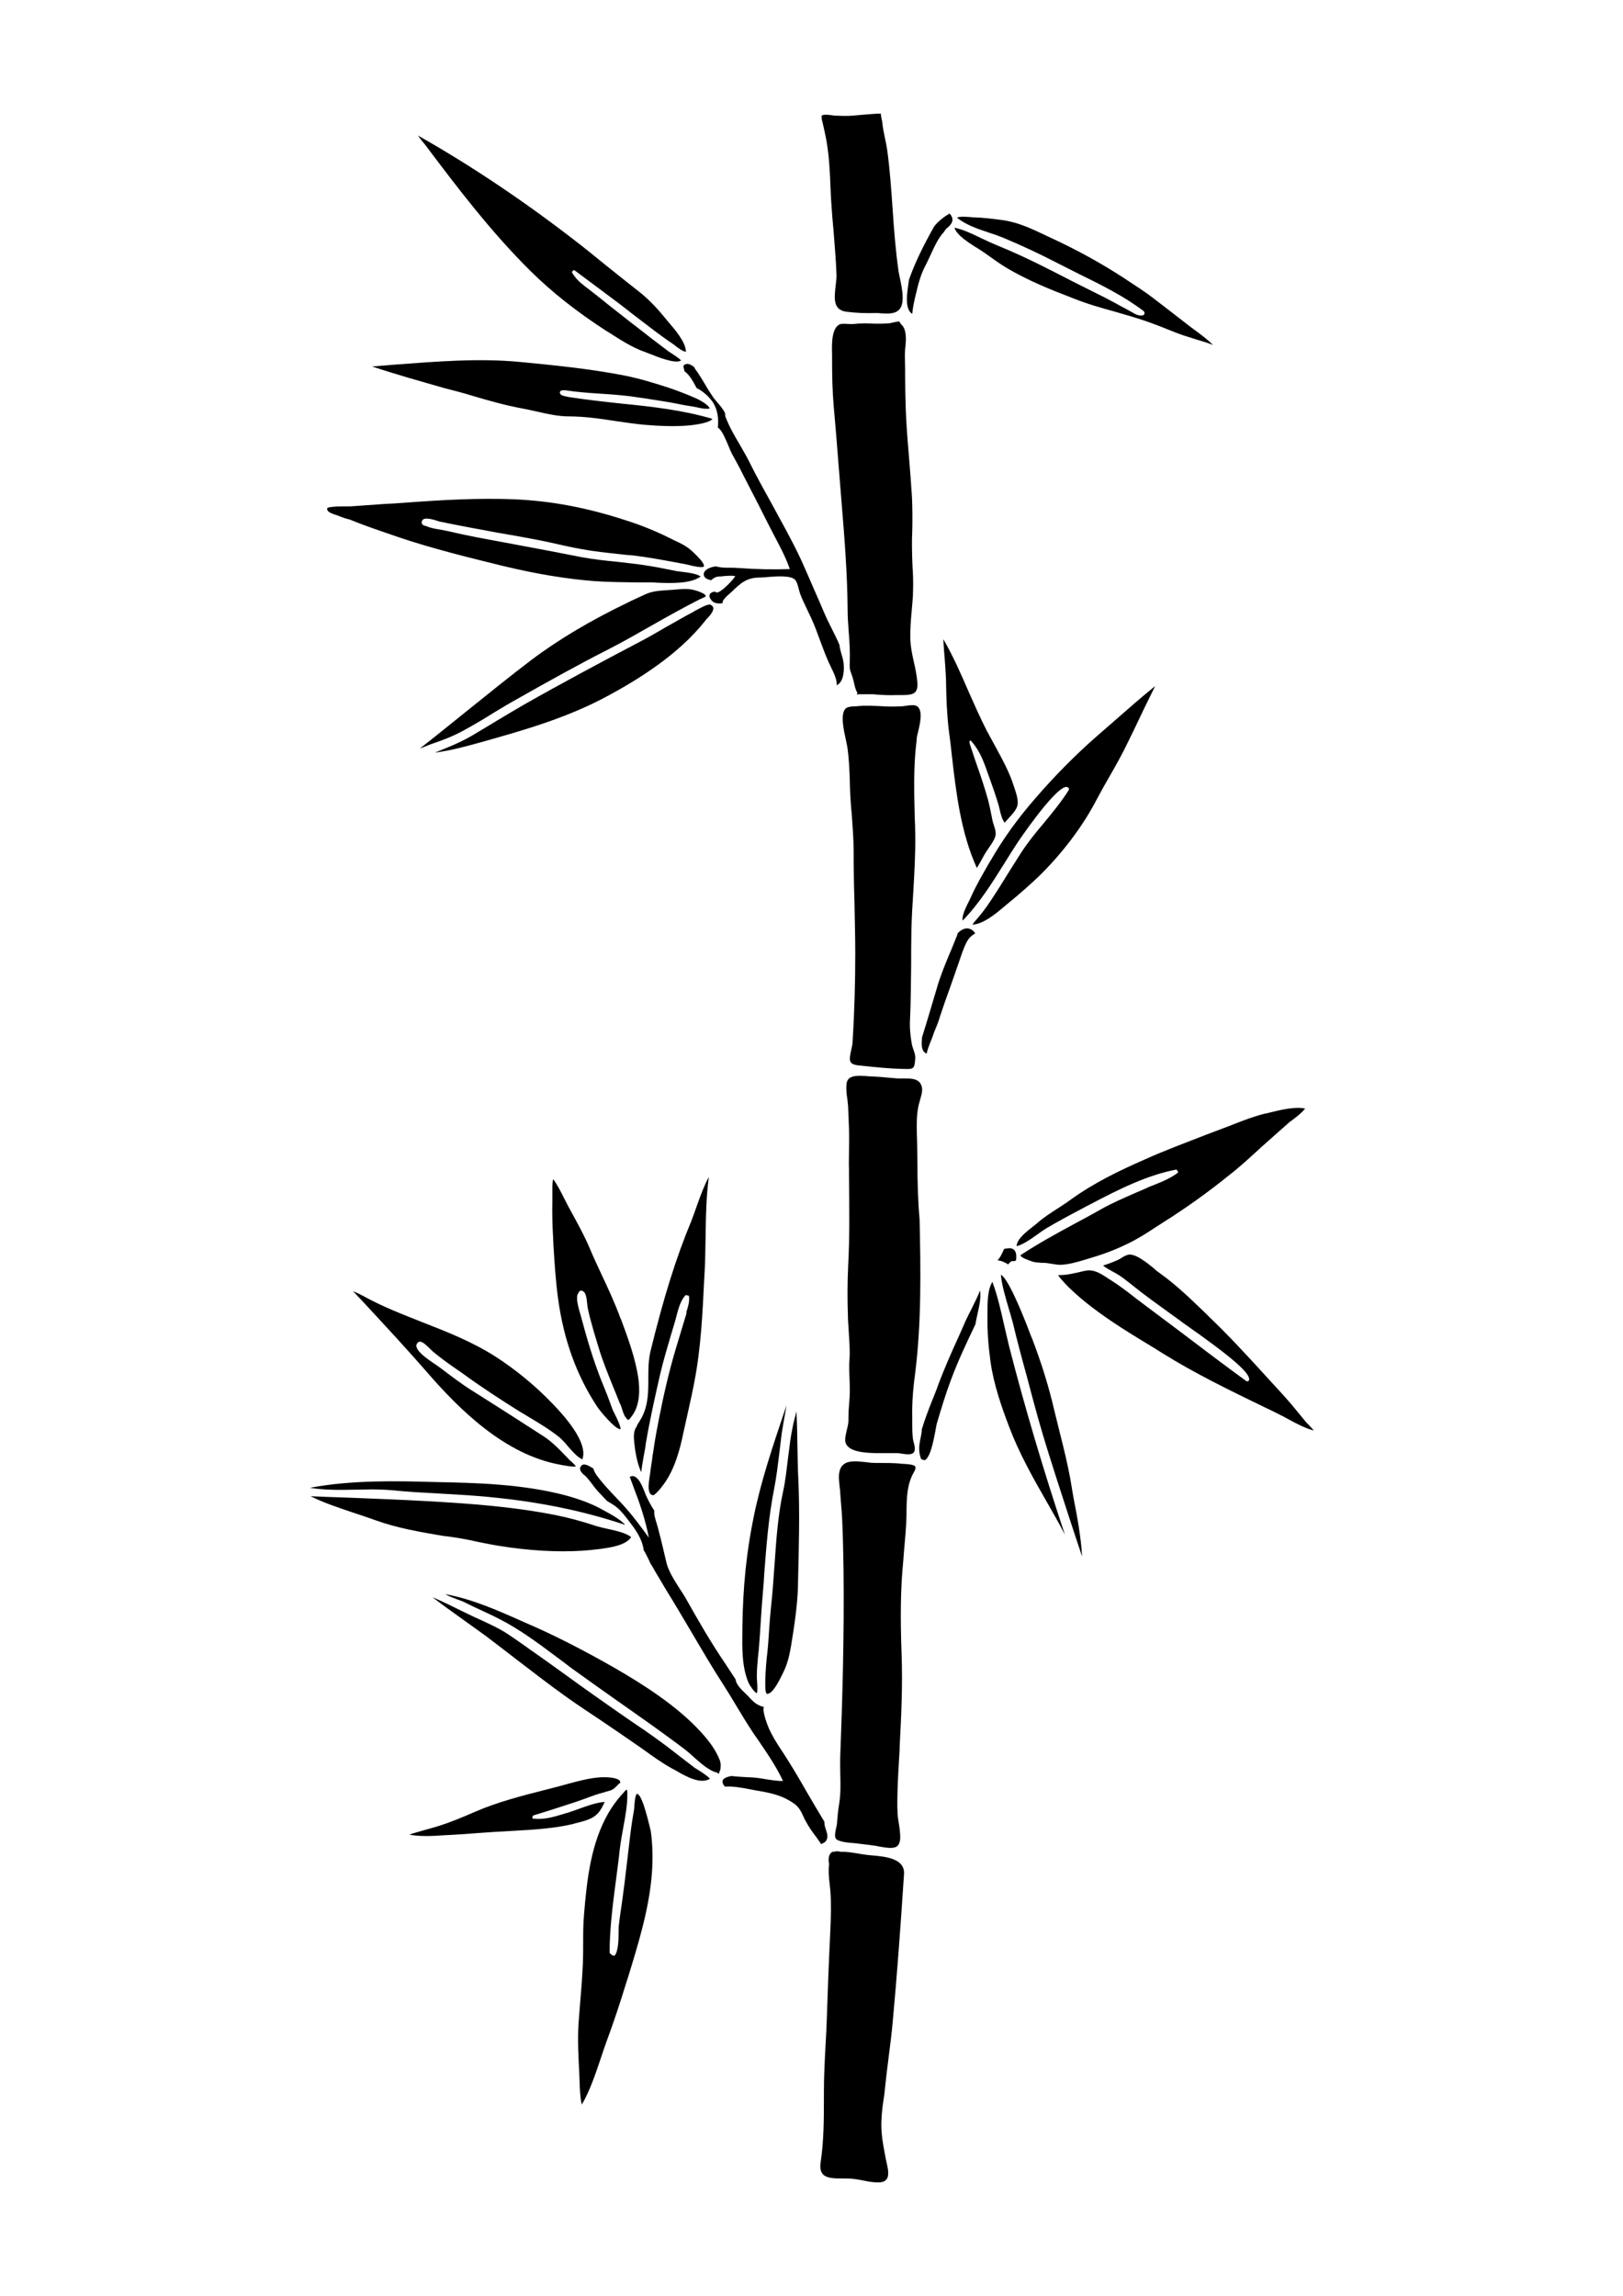 <?xml version="1.0" encoding="utf-8"?>
<!-- Generator: Adobe Illustrator 21.1.0, SVG Export Plug-In . SVG Version: 6.00 Build 0)  -->
<svg version="1.1" id="Слой_1" xmlns="http://www.w3.org/2000/svg" xmlns:xlink="http://www.w3.org/1999/xlink" x="0px" y="0px"
	 viewBox="0 0 595.3 841.9" style="enable-background:new 0 0 595.3 841.9;" xml:space="preserve">
<g>
	<path d="M170,267.9c3.7-2,7.4-4.2,10.9-6.4c2.8-1.7,5.6-3.4,8.5-5c12-6.8,22.8-12.8,33.8-18.4c5.3-2.7,10.7-5.8,15.8-8.7
		c5.8-3.3,11.7-6.6,17.8-9.7c0.3-0.1,0.6-0.2,0.9-0.4c1.1-0.4,1.2-0.6,1.1-0.9c-0.2-0.5-1.3-1.1-3.4-1.8l-0.1,0
		c-1.4-0.5-2.7-0.6-4.1-0.6c-1.1,0-2.2,0.1-3.4,0.2c-0.4,0-0.8,0.1-1.2,0.1c-0.5,0-1,0.1-1.5,0.1c-2.9,0.2-5.6,0.3-8.3,1.5
		c-1.7,0.8-3.5,1.6-5.2,2.4l-1.2,0.6c-13.7,6.6-25.4,13.5-35.6,21.2c-7.9,6-15.8,12.4-23.4,18.5c-5.7,4.6-11.5,9.3-17.4,13.9
		c1.3-0.5,2.6-1,3.8-1.5C162,271.6,166.2,270,170,267.9z"/>
	<path d="M173.8,145.3c6.1,1.8,11.8,3.4,17.8,4.5c1.7,0.3,3.4,0.7,5.2,1.1c3.9,0.9,8,1.8,11.8,1.8c5.6,0,11.4,0.8,17.1,1.7
		c3.6,0.5,7.3,1.1,10.9,1.4c5.9,0.5,10.7,0.6,15.1,0.3c4.3-0.3,9-1.3,9.6-2.5c-10.8-3.2-22.3-4.5-33.4-5.6
		c-6.4-0.7-12.9-1.4-19.3-2.4c-0.8-0.2-1.6-0.3-2.4-0.6c-0.6-0.2-1.2-1-0.6-1.6c0.3-0.3,1-0.3,1.6-0.3c4.4,0.7,8.9,1,13.4,1.3
		c3.4,0.2,7,0.5,10.4,0.9c3.8,0.5,7.6,1.1,11.3,1.7l1.3,0.2c1.8,0.3,3.6,0.6,5.5,1c1.5,0.3,3,0.6,4.5,0.8c0.5,0.1,1.1,0.2,1.7,0.3
		c1.7,0.4,3.5,0.8,5,0.5c-0.3-1.2-3.3-3-5.4-3.9c-3-1.3-6.1-2.5-9.3-3.6c-4.9-1.6-10.6-3.4-16.6-4.6c-12.9-2.5-26.1-3.8-38.6-5
		c-15.2-1.4-30.6-0.1-45.4,1c-2.8,0.2-5.7,0.5-8.5,0.7c8.7,2.9,17.7,5.4,26.4,7.9C166.5,143.2,170.2,144.2,173.8,145.3z"/>
	<path d="M124.5,189.3c1.2,0.5,2.4,0.9,3.7,1.2c1.3,0.5,2.5,1,3.8,1.5c3.7,1.4,7.5,2.7,11.3,4l2.3,0.8c13.2,4.5,27,7.8,39.1,10.8
		c12.1,2.9,23,4.7,33.2,5.5c5.5,0.4,11.1,0.4,16.5,0.5c1.5,0,3,0,4.5,0c0.7,0,1.5,0,2.4,0.1c5.1,0.2,12.1,0.4,15.7-2.3
		c-1.7-1.1-4.5-1.4-6.8-1.7c-1-0.1-1.9-0.2-2.7-0.4c-4.4-0.9-8.1-1.6-11.5-2.1c-3.3-0.5-6.6-0.8-9.8-1.2c-4.3-0.4-8.7-0.9-13-1.7
		c-7.5-1.5-15-2.9-22.5-4.3c-5.2-1-10.3-1.9-15.5-2.9c-3.7-0.7-7.4-1.5-10.8-2.3c-0.8-0.2-1.6-0.3-2.5-0.5c-1.9-0.3-3.8-0.6-5.4-1.3
		c-0.1-0.1-0.3-0.1-0.4-0.1c-0.6-0.2-1.6-0.4-1.4-1.6c0.1-0.3,0.2-0.6,0.5-0.8c1-0.7,3.4-0.1,5.5,0.6c0.3,0.1,0.5,0.2,0.7,0.2
		c7.1,1.5,14.4,2.8,21.4,4.1c4.6,0.8,9.3,1.6,13.9,2.5c2.7,0.5,5.4,1.1,8,1.7c2.7,0.6,5.4,1.2,8.2,1.7c4.7,0.9,9.5,1.4,14.2,1.9
		c1.7,0.2,3.5,0.4,5.2,0.5c4.9,0.6,9.9,1.5,14.8,2.4c1.4,0.3,2.8,0.5,4.3,0.8c0.3,0.1,0.8,0.2,1.3,0.3c1.5,0.4,4.6,1.1,5.4,0.6
		c0.1,0,0.1-0.1,0.1-0.2c0.1-0.4-0.3-1.8-4.6-5.7c-1.9-1.7-4-2.7-6.2-3.7c-0.5-0.2-0.9-0.5-1.4-0.7c-5.4-2.7-10.8-4.9-16.5-6.7
		c-14.4-4.7-27.4-7.1-40.9-7.7c-13.1-0.5-26.2,0.2-40.7,1.3c-2.2,0.2-4.5,0.3-6.7,0.4c-4.2,0.3-8.5,0.6-12.7,0.9c-0.5,0-1.3,0-2.2,0
		c-1.3,0-3.1,0-4.5,0.2c-0.4,0-0.8,0.1-1.2,0.2c0,0-0.1,0-0.1,0c-0.2,0-0.5,0.2-0.5,0.5C119.9,188.1,123.1,188.7,124.5,189.3z"/>
	<path d="M175.6,565.5c9.7,2.1,20.9,3.4,30.9,3.4c5,0,9.2-0.3,13.1-0.8l0.8-0.1c3.5-0.5,9.2-1.3,11.1-4.3c-1.8-1.5-5.3-2.3-8.5-3
		c-1.5-0.3-3-0.7-4.1-1c-5.4-1.8-10.6-3.2-15.7-4.2c-9.8-1.9-20.2-3.2-33.9-4.2c-16.9-1.2-34-1.8-50.5-2.4l-4.9-0.2
		c5.3,2.6,10.8,4.4,16.5,6.3c2.4,0.8,4.8,1.6,7.3,2.5c8,2.9,16.4,4.3,24.5,5.7C166.7,563.7,171.2,564.5,175.6,565.5z"/>
	<path d="M153.6,492.1c1-0.4,2.3,0.7,4.4,2.8c0.2,0.2,0.4,0.4,0.5,0.5c2.7,2.3,5.6,4.4,8.5,6.4c0.9,0.6,1.7,1.2,2.6,1.8
		c6.7,4.9,13.9,9.6,21.1,14.1c1.2,0.7,2.4,1.4,3.5,2.1c3.7,2.2,7.5,4.5,11,7.3c1,0.9,2.1,2,3.1,3.3c1.7,1.9,3.4,3.9,5.3,4.8
		c1.6-4.3-2-11.2-10.9-20.4c-6.2-6.5-13.4-12.4-20.8-17.2c-8.4-5.4-17.7-9.1-26.7-12.6c-7.3-2.9-14.9-5.8-21.9-9.7
		c-1.3-0.7-2.6-1.3-3.8-1.8c1.5,1.6,3,3.2,4.5,4.8c7.5,8.1,15.3,16.5,22.7,25c11.1,12.8,28.2,30.3,49.1,33.9c0.1,0,0.3,0.1,0.5,0.1
		c3.8,0.7,4.7,0.6,4.9,0.4c-0.1-0.2-1.1-1.2-1.5-1.6c-0.2-0.2-0.4-0.3-0.5-0.4l-0.6-0.6c-2.9-3-5.8-6.2-9.4-8.5
		c-8.1-5.2-16.6-10.7-26-16.6c-4-2.5-7.9-5.5-11.6-8.3c-0.4-0.3-1-0.7-1.7-1.2c-3.9-2.6-7.3-5.1-7.2-7.2
		C153,492.5,153.3,492.2,153.6,492.1z"/>
	<path d="M130.3,546.3c1.9,0,3.9-0.1,5.8-0.1c2.6,0,5.2,0.1,7.7,0.3c5.7,0.6,11.5,0.9,17.1,1.2c3.3,0.2,6.7,0.4,10.1,0.6
		c22.1,1.5,40.6,5,58.3,10.9c-2-2.3-6.4-4.5-8.8-5.8l-0.5-0.3c-4.4-2.3-9.2-3.8-12.5-4.7c-15.9-4.2-32.8-4.6-47.7-4.9
		c-14.4-0.4-30.6-0.8-46.1,2.1C119,546.5,124.7,546.4,130.3,546.3z"/>
	<path d="M194.7,99.5c7.8,7.7,16.8,14.8,27.6,21.8l1,0.6c4.2,2.7,8.5,5.5,13.3,7.2c0.4,0.1,0.9,0.4,1.6,0.6
		c2.9,1.2,9.7,3.9,11.6,2.5c-0.5-0.7-2.7-2.1-3.6-2.7c-0.5-0.3-1-0.6-1.2-0.8c-2.1-1.6-4.1-3.1-6.2-4.7l-4.1-3.2c-2.6-2-5.2-4-7.7-6
		c-2.1-1.6-4.2-3.3-6.3-5c-2.1-1.7-4.3-3.4-6.4-5c-1.9-1.5-3.3-2.8-4.5-4.9c0,0,0,0,0,0c0-0.2,0.1-0.4,0.3-0.6
		c0.2-0.2,0.4-0.2,0.6-0.2l11.8,8.8c3.1,2.3,6.3,4.7,9.3,7.1c2.1,1.6,4.2,3.2,6.3,4.8c2.7,2.1,5.7,4.3,8.8,6.4
		c0.3,0.2,0.6,0.4,0.9,0.7c1.1,0.8,2.6,2,3.8,2.1c-0.1-3.6-4-8.1-6.6-11.1c-0.5-0.6-1-1.2-1.4-1.7c-3.3-4-6.2-6.9-9.4-9.4
		c-4.1-3.2-8.2-6.5-12.2-9.7c-3.7-3-7.6-6.2-11.4-9.1c-18.9-14.6-38.2-27.5-57.3-38.3c0.8,1.1,1.6,2.2,2.5,3.2
		C167.8,68.9,180.4,85.4,194.7,99.5z"/>
	<path d="M355.8,271.6c0.1,0,0.2,0,0.3,0l0.5,0.6c3,3.5,4.4,7.6,5.9,11.9c0.3,0.7,0.5,1.5,0.8,2.2c1,2.8,2,5.7,2.9,8.7
		c0.2,0.6,0.3,1.3,0.5,2c0.4,1.7,0.8,3.4,1.8,4.7c0.5-0.6,1.1-1.2,1.6-1.8c1.1-1.2,2.2-2.4,2.8-3.7c1-2-0.1-5.1-0.9-7.5
		c-0.1-0.3-0.2-0.6-0.3-0.9c-1.6-4.9-4.2-9.6-6.7-14.2c-1-1.9-2.1-3.8-3.1-5.7c-2.4-4.7-4.5-9.5-6.6-14.2
		c-2.8-6.5-5.7-13.1-9.3-19.3c0.1,2.4,0.3,4.8,0.5,7.1c0.2,2.6,0.4,5.3,0.5,7.9l0,0.9c0.1,5.7,0.3,11.6,1,17.4
		c0.4,3,0.8,6.1,1.1,9.1c1.6,14.2,3.4,28.8,9.2,41.5c0.7-1.1,1.3-2.2,1.9-3.3c0.3-0.6,0.7-1.2,1-1.8c0.4-0.7,1-1.5,1.5-2.3
		c0.9-1.3,1.9-2.7,2.3-4c0.5-1.3,0-2.9-0.5-4.4c-0.2-0.6-0.4-1.2-0.5-1.8c-0.2-0.8-0.3-1.7-0.5-2.5c-0.3-1.6-0.7-3.3-1.1-4.9
		c-1.3-4.7-2.9-9.4-4.5-13.9c-0.7-2.2-1.5-4.4-2.2-6.6l-0.1-0.5C355.6,272,355.6,271.7,355.8,271.6z"/>
	<path d="M415.2,114.5c-0.3-0.2-0.6-0.3-0.9-0.5l-2.2-1.2c-2.2-1.2-4.4-2.4-6.7-3.6l-5.2-2.6c-4.6-2.3-9.2-4.6-13.8-7
		c-8.4-4.3-14.9-7.3-21.1-9.8c-1.7-0.7-3.6-1.6-5.3-2.4c-3.3-1.6-6.6-3.2-9.9-3.9c0.7,2.7,5.4,5.6,7.7,7.1l0.7,0.4
		c1.6,1,3.2,2.1,4.7,3.2c1.7,1.2,3.5,2.5,5.3,3.6c8,4.9,16.8,8.4,25.4,11.7c5,2,10.3,3.5,15.4,4.9c4.1,1.2,8.4,2.4,12.5,3.9
		c2,0.7,4,1.5,6,2.3c2,0.8,4.2,1.7,6.3,2.4c1.5,0.5,3.1,1,4.7,1.5c2,0.6,4.1,1.2,6.1,2c-2-2-4.5-3.9-7-5.7c-1.2-0.9-2.3-1.7-3.4-2.6
		c-3.5-2.7-7.2-5.6-11.8-9.1c-2.9-2.2-6-4.2-8.9-6.1l-1.5-1c-7.8-5.1-17.1-10.3-26.9-14.8c-0.7-0.3-1.4-0.7-2.1-1
		c-5.1-2.4-9.9-4.7-15.7-5.5c-3.7-0.5-7.2-0.9-10.5-1c-0.4,0-0.8,0-1.3-0.1c-1.5-0.1-3.6-0.3-4.8,0.2c3.1,2.6,7.5,4.1,11.7,5.5
		c1.9,0.6,3.6,1.2,5.3,1.9c7.4,3.1,13.7,6.1,19.5,9.1c2.7,1.4,5.6,2.8,8.3,4.2c8.2,4,16.6,8.2,23.7,13.6c0.2,0.2,0.3,0.5,0.3,0.8
		c0,0.2-0.2,0.5-0.4,0.7C417.7,116,416.4,115.2,415.2,114.5z"/>
	<path d="M402.2,293.3L402.2,293.3c1.6-3,3.2-5.9,4.9-8.8c2.3-4,4.6-8.1,6.6-12.3l2.2-4.5c2.5-5.3,5.1-10.7,7.8-16.1
		c-5.1,4.1-10.2,8.6-15.1,12.9c-2.1,1.8-4.1,3.6-6.2,5.4c-7.9,6.9-15.5,14.6-22.6,22.8c-6.7,7.7-11.9,15-16.4,22.8l-0.5,0.8
		c-2.3,4-4.7,8.1-6.6,12.3c-0.2,0.4-0.4,0.9-0.7,1.5c-1.1,2.2-2.9,5.6-2.5,7.5c6.1-6.3,10.8-13.8,15.3-21c1.5-2.4,3.1-5,4.7-7.4
		c0.1-0.2,13.3-19.8,17.8-20.6c0.1,0,0.2,0,0.3,0c0.2,0,0.4,0.1,0.6,0.2c0.2,0.2,0.3,0.5,0.3,0.7l0,0.1c-2.7,4.3-6,8.3-9.2,12.2
		c-2.9,3.4-5.8,7-8.3,10.8c-1.8,2.8-3.6,5.7-5.3,8.4c-1.5,2.4-3,4.9-4.6,7.3c-1.8,2.8-3.4,5.1-5.1,7.2c-0.3,0.3-0.6,0.7-0.9,1.1
		c-0.7,0.8-1.5,1.6-2,2.5c4.1-0.3,8.4-3.9,11.6-6.6c0.4-0.4,0.9-0.7,1.3-1.1c4.2-3.4,7.8-6.6,11.3-9.9
		C389.4,313.2,397,303.3,402.2,293.3z"/>
	<path d="M261.6,222.8c-0.1-0.4-0.4-0.7-0.9-1c-0.1-0.1-0.3-0.1-0.4-0.1c-1.3,0-3.8,1.5-5.2,2.2c-0.4,0.2-0.7,0.4-1,0.6
		c-3.3,1.7-6.6,3.7-9.9,5.5c-3.1,1.8-6.3,3.7-9.6,5.4c-13.7,7.2-28.3,15-42.4,23c-3.3,1.9-6.6,3.9-9.8,5.8c-3.1,1.9-6.3,3.8-9.5,5.7
		c-4.3,2.5-8.9,4.3-13.4,6.1c5.6-0.7,11.1-2.2,16.9-3.8c15.6-4.4,31.7-8.9,46.9-17.2c10.5-5.7,25.5-14.8,35.4-27.4
		c0.1-0.2,0.3-0.3,0.4-0.5C260.3,225.9,261.9,224.1,261.6,222.8z"/>
	<path d="M336.5,426.5c0-2.3-0.1-4.7-0.1-6.9c-0.1-3-0.2-6.1-0.1-9.2c0.1-2.4,0.4-4.6,1.3-7.5c0.6-2.1,1.1-4-0.1-5.7
		c-1.2-1.7-3.5-1.7-5.9-1.7c-0.7,0-1.5,0-2.2,0c-1.2-0.1-2.4-0.2-3.6-0.3c-1.7-0.2-3.5-0.3-5.2-0.4c-0.6,0-1.3-0.1-2-0.1
		c-4.4-0.4-7.8-0.4-8.1,2.8c-0.2,1.8,0,3.7,0.3,5.6c0.1,1.1,0.3,2.3,0.3,3.3c0.1,2.5,0.2,5,0.3,7.4l0,0.2c0.1,2.8,0,5.7,0,8.5
		c0,2.1-0.1,4.3,0,6.4l0,2.5c0.1,10.7,0.3,21.8-0.3,32.7c-0.3,6.4-0.3,12.7-0.1,18.1c0,2,0.2,4,0.3,6c0.2,3.3,0.5,6.7,0.3,10
		c-0.2,2.5-0.1,5,0,7.4c0.1,2.8,0.2,5.8-0.1,8.6c-0.2,2.1-0.3,4-0.3,6.1l0,0.5c0,1.2-0.3,2.4-0.6,3.6c-0.3,1.3-0.6,2.6-0.6,3.8
		c0.2,4.5,8.1,4.6,11.5,4.7c1.4,0,2.7,0,4.1,0c1,0,1.9,0,2.9,0c0.2,0,0.4,0,0.7,0c0.5,0,1,0.1,1.6,0.2c1.4,0.2,3.4,0.5,4.2-0.3
		c0.9-0.9,0.5-2.5,0.1-4c-0.1-0.6-0.3-1.1-0.3-1.6c-0.2-1.8-0.2-3.6-0.2-5.4c0-0.7,0-1.4,0-2.1c-0.1-4.8,0.2-9.7,1.1-16.3
		c2.3-18.5,2-37.6,1.6-56.1C336.7,440.4,336.5,433.4,336.5,426.5z"/>
	<path d="M330.9,536.8c-0.4,0-0.7,0-1-0.1c-2.6-0.2-5-0.2-7.6-0.2l-1.2,0c-1,0-2.2-0.1-3.5-0.3c-1.3-0.1-2.7-0.3-3.9-0.3
		c-2.8,0-5.1,0.7-5.8,3.8c-0.4,1.7-0.1,3.9,0.1,5.8c0.1,0.7,0.2,1.4,0.2,2.1c0.1,0.9,0.1,1.9,0.2,2.8c0.2,2.2,0.4,4.5,0.5,6.8
		c0.3,6.4,0.4,12.9,0.5,18.4c0.3,25.1-0.5,49.7-1.2,68.3c-0.1,2.1,0,4.3,0,6.4c0.1,3.7,0.2,7.5-0.4,11.2c-0.4,2.3-0.6,4.5-0.8,7.1
		c0,0.5-0.2,1.1-0.3,1.7c-0.3,1.4-0.7,3.1-0.1,4c0.8,1.1,4.7,1.5,6.5,1.6c0.4,0,0.7,0.1,1,0.1c2.6,0.3,4.8,0.6,7.1,0.9
		c0.5,0.1,1,0.2,1.5,0.3c2.4,0.4,5.1,0.9,6.4-0.2c0.7-0.6,1-1.5,1.1-2.9c0-1.7-0.2-3.5-0.5-5.3c-0.2-1.4-0.5-2.8-0.5-4.2
		c-0.1-2.3-0.1-4.8,0-7.8c0.1-4.1,0.4-8.3,0.6-12.3c0.1-1.4,0.2-2.9,0.2-4.3c0.6-11.2,1.1-22.3,0.7-33.4
		c-0.5-13.6-0.4-24.2,0.6-34.3l0.2-2.7c0.4-4.7,0.9-9.5,1-14.2c0-0.7,0-1.3,0-2c0.1-4.6,0.2-9.4,2.7-13.7c0.6-0.9,0.7-1.7,0.5-2.1
		C335.2,537,332.5,536.9,330.9,536.8z"/>
	<path d="M319.6,680.4c-0.7-0.1-1.3-0.1-1.8-0.2c-1-0.1-2.1-0.3-3.2-0.5c-2.1-0.3-4.2-0.7-6.2-0.6c-0.8-0.2-1.8-0.3-2.5,0
		c-0.3-0.1-0.6,0-0.9,0.2c-1.2,1-1.2,2.7-0.9,4.3c-0.3,2.3-0.1,4.8,0.2,7.2c0.1,1,0.2,2,0.3,3c0.3,4.5,0.2,9.4-0.1,15.5
		c-0.5,10.2-0.9,20.5-1.2,30.1c-0.1,3.6-0.3,7.2-0.5,10.7c-0.3,5.6-0.6,11.4-0.6,17.1l0,1.8c0,8.2,0,15.9-1.2,24
		c-0.3,2,0,3.4,0.8,4.3c1.4,1.6,4.4,1.6,7.5,1.6c1.4,0,2.8,0,4.2,0.2c0.6,0.1,1.5,0.2,2.4,0.4c2.9,0.6,7.3,1.5,8.9,0.1
		c1.6-1.3,0.9-4.3,0.4-6.5c-0.1-0.5-0.2-1-0.3-1.4l-0.3-1.6c-0.8-4.2-1.5-8.2-1.3-12.4c0.1-2.6,0.4-5.3,0.8-7.8
		c0.2-1.3,0.4-2.7,0.5-4c0.4-3.7,0.8-7.4,1.3-11.1c0.6-4.6,1.2-9.4,1.6-14c1.5-16.3,2.8-33.8,4.1-53.7
		C331.8,681.4,324.4,680.8,319.6,680.4z"/>
	<path d="M336.7,268.6c0.8-3.4,1.9-8-0.3-9.6c-0.9-0.6-2.5-0.4-3.9-0.2c-0.5,0.1-1,0.1-1.4,0.2c-2.2,0.1-4.6,0.2-7.5,0
		c-0.6,0-1.3-0.1-2-0.1c-1.4-0.1-3-0.1-4.3-0.1c-0.7,0-1.3,0-1.8,0.1c-0.3,0-0.8,0-1.2,0.1c-1.4,0-3.3,0.1-4.1,0.8
		c-2.1,2-0.7,8.1,0.1,11.7c0.2,1,0.4,1.9,0.5,2.5v0c0.6,4.2,0.8,8.5,0.9,12.6c0.1,2.3,0.1,4.6,0.3,6.9c0.1,1.7,0.2,3.3,0.4,5
		c0.3,4.4,0.7,9,0.7,13.5c0,6.1,0.1,12.3,0.3,18.4c0.1,6.3,0.3,12.9,0.3,19.3c0,10.6-0.3,21.6-1,32.5c0,0.7-0.2,1.6-0.4,2.5
		c-0.4,1.7-0.9,3.9-0.3,4.8c0.6,1,2.5,1.2,3.8,1.3c0.2,0,0.5,0,0.6,0.1l0.4,0c4.7,0.5,9.7,1,14.4,1.1c4,0.1,4.2,0.1,4.5-3.8
		c0.1-1.1-0.3-2.3-0.7-3.4c-0.2-0.7-0.5-1.4-0.6-2.2c-0.5-2.8-0.8-5.9-0.6-9c0.3-6.5,0.3-13.2,0.4-19.6c0-4.2,0-8.6,0.1-12.9
		c0.1-4.8,0.4-9.6,0.7-14.3c0.4-6.8,0.8-13.8,0.7-20.7c0-2.2-0.1-4.5-0.2-6.7c-0.2-9.1-0.5-18.5,0.7-27.8
		C336.2,270.6,336.4,269.7,336.7,268.6z"/>
	<path d="M368.3,485.9c-1.2-5.3-2.4-10.7-4.3-15.8c-1.8,2.8-1.8,7.5-1.8,11.1c0,0.6,0,1.2,0,1.7c-0.1,5.1,0.3,10.6,1.1,16.4
		c1.2,8.6,4.2,17,6.9,24.1c3.6,9.5,8.7,18.6,13.7,27.3c2.3,4,4.6,8,6.7,12.1c-7.8-23.4-14.7-46.6-20.5-69.2
		C369.5,491.1,368.9,488.5,368.3,485.9z"/>
	<path d="M392.5,541.9c-1-5.3-2.3-10.7-3.6-15.8c-0.7-2.8-1.4-5.7-2.1-8.5c-2-8.7-4.7-17.5-8.3-26.9l-0.2-0.4
		c-5.1-13.6-9.3-22.1-11.2-22.8c0.4,3.9,1.6,7.9,2.7,11.7c0.6,2,1.2,4,1.7,5.9c1.6,6.7,3.4,13.4,5.2,19.9l1,3.8
		c2,7.6,4.2,15.6,6.6,23.2c1,3.2,2,6.3,3,9.5c3.1,9.6,6.3,19.5,9.6,29.3c-0.4-7.2-1.8-14.6-3.2-21.8
		C393.3,546.6,392.9,544.2,392.5,541.9z"/>
	<path d="M479.8,522.3c-0.5-0.5-0.9-0.9-1.2-1.3l-1.3-1.6c-1.3-1.5-2.5-3.1-3.9-4.7c-2.4-2.8-4.9-5.5-7.4-8.2l-2-2.2
		c-6.3-6.9-13.1-14.3-20.2-21.1l-1.1-1.1c-5.7-5.5-11-10.7-17.3-15.2c-0.6-0.4-1.4-1-2.1-1.7c-2.8-2.3-6.7-5.4-9.3-5.1
		c-0.8,0.1-1.9,0.7-2.8,1.3c-0.5,0.3-1,0.6-1.5,0.8c-1.2,0.5-2.4,1-3.6,1.4c-0.5,0.2-1,0.3-1.5,0.5c0.9,0.8,2.2,1.5,3.5,2.2
		c0.9,0.5,1.8,1,2.6,1.5c1.9,1.3,3.7,2.8,5.5,4.2c0.8,0.6,1.6,1.3,2.4,1.9c2.5,1.9,5.1,3.8,7.6,5.6c1.6,1.1,3.1,2.3,4.7,3.4
		c0.5,0.4,1.6,1.1,3,2.2c18.7,13.1,25.5,19.1,24.1,21.3c-0.2,0.1-0.5,0.1-0.7,0.2l0,0c-8.4-6.1-16.8-12.5-25-18.7
		c-4.3-3.2-8.5-6.4-12.8-9.6c-1.1-0.8-2.2-1.7-3.3-2.5c-2.8-2.2-5.7-4.4-8.7-6.3c-0.5-0.3-1-0.6-1.4-0.9c-2.8-1.8-5.1-3.3-8.4-2.5
		l-0.5,0.1c-3,0.7-6,1.5-9.1,1.4c0.1,0.2,0.3,0.4,0.4,0.6c0.1,0.1,0.2,0.3,0.2,0.3c1.3,1.5,2.8,3.2,4.8,5c3.1,2.9,6.4,5.5,9.6,7.8
		c5.3,3.9,11.1,7.5,16.7,10.9c2.2,1.3,4.3,2.6,6.5,4c12,7.5,25,13.8,37.6,19.9c1.9,0.9,3.8,1.8,5.7,2.8l0,0c1.1,0.5,2.1,1.1,3.2,1.7
		c3,1.6,6,3.2,9.1,4C481.2,523.7,480.4,523,479.8,522.3z"/>
	<path d="M419.9,425.2c-9.1,4-18.6,8.5-27.4,14.9c-1.5,1.1-3.1,2.1-4.6,3.1c-2.5,1.6-5,3.2-7.3,5.2c-0.4,0.4-1,0.8-1.6,1.3
		c-2.4,1.9-6.1,4.7-6.1,7.3c2.4-0.6,5.2-2.6,7.6-4.3c1.1-0.8,2.2-1.6,3.2-2.2c4.2-2.5,8.5-4.8,12.7-7c1.1-0.6,2.2-1.2,3.4-1.8
		c10.6-5.6,21.1-10.8,31.7-12.8c0.3,0.3,0.6,0.7,0.6,1.1c-2.6,2-5.7,3.3-8.7,4.5c-1.1,0.4-2.1,0.8-3.1,1.3c-1.2,0.5-2.4,1.1-3.7,1.6
		c-4.3,1.9-8.8,3.8-13,6.2c-3.1,1.8-6.4,3.5-9.5,5.2c-6.5,3.5-13.2,7.2-19.5,11.3l0,0c-0.2,0.1-0.3,0.3-0.3,0.3c0,0.1,0.3,0.9,4,2.1
		l0.2,0.1c1.2,0.4,2.3,0.4,3.5,0.5c0.6,0,1.3,0,2,0.1c0.7,0.1,1.4,0.2,2,0.3c1.2,0.2,2.2,0.4,3.6,0.3c2.7-0.2,5.2-0.9,8.2-1.8
		c5.9-1.7,10.7-3.4,15.6-5.8c3.6-1.7,7.1-3.9,10.4-6.1c0.9-0.6,1.9-1.2,2.8-1.8c8.1-5.1,16-10.7,24.2-17.3c4.1-3.2,8-6.8,11.8-10.3
		c0.9-0.8,1.8-1.6,2.7-2.4c2.1-1.9,4.3-3.8,7-6.2c0.5-0.5,1.2-1,1.9-1.5c1.6-1.2,3.5-2.7,4.5-4.1c-4.2-0.7-8.8,0.5-13,1.5
		c-0.6,0.2-1.2,0.3-1.8,0.4c-4,1-7.9,2.5-11.7,4c-1.1,0.4-2.2,0.9-3.4,1.3c-2.2,0.8-4.4,1.7-6.6,2.5
		C434.8,419.1,427.2,421.9,419.9,425.2z"/>
	<path d="M233.9,657.9c-0.2-0.1-0.2-0.1-0.3,0c-0.6,0.3-0.8,2.9-0.9,4.1c0,0.6-0.1,1.1-0.1,1.4c-0.5,2.8-1,6-1.4,9.3
		c-0.7,5.9-1.4,11.8-2.1,17.7c-0.3,2.3-0.6,4.6-0.9,6.8c-0.4,2.9-0.9,5.9-1.2,8.8c-0.1,0.5-0.1,1.3-0.1,2.3c0,3-0.1,7.2-1.4,8.8
		c-0.2,0.1-0.5,0.1-0.7,0c-0.5-0.1-0.8-0.6-1.2-0.9c0-8.6,1.1-17.3,2.2-25.7c0.5-4,1.1-8.1,1.5-12.1c0.3-2.6,0.8-5.4,1.3-8.1
		c0.8-4.3,1.6-8.7,1.5-12.8c0-1-0.2-1.1-0.2-1.2c-0.3,0-1.2,1.1-1.7,1.7l-0.4,0.4c-1.8,2.1-3.4,4.3-4.6,6.4c-6.4,11.1-7.9,24-9,37.5
		c-0.3,3.4-0.3,6.9-0.3,10.2c0,2.4,0,4.9-0.1,7.4c-0.2,4.4-0.5,8.9-0.9,13.2c-0.2,3-0.5,6-0.7,9c-0.4,6.2,0,12.6,0.3,18.7l0,0.2
		c0,0.9,0.1,1.8,0.1,2.8c0.1,2.7,0.2,5.4,0.8,8c3-5.1,5-11.2,7-17.1c0.7-2.1,1.4-4.2,2.1-6.1c2.5-6.8,4.9-13.9,7.3-21.8l0.5-1.5
		c3.8-12.4,7.8-25.2,8.8-38.2c0.4-5.4,0.3-10.5-0.4-15.6C238.1,669.2,235.9,659,233.9,657.9z"/>
	<path d="M221.8,660.8c-3,0.2-6.3,1.4-9.6,2.6c-1.7,0.6-3.3,1.2-4.8,1.6l-1.3,0.4c-3.6,1.1-7,2-10.8,1.5c0-0.1,0-0.2,0-0.3
		c0-0.3,0.1-0.5,0.2-0.8c5.3-1.6,10.5-3.3,15.7-5c1.1-0.4,2.3-0.8,3.4-1.2c2.4-0.9,4.8-1.8,7.3-2.4l0.2-0.1c2.4-0.6,2.7-0.7,4.4-2.4
		c0.2-0.3,0.5-0.5,0.6-0.6c0.5-0.4,0.5-0.4,0.3-0.9c-0.6-1.3-4.7-1.6-7.5-1.4c-3.8,0.3-7.6,1.3-11.3,2.3c-1,0.3-1.9,0.5-2.9,0.8
		c-1.8,0.5-3.6,0.9-5.4,1.4c-8.7,2.2-17.7,4.5-26,8.1c-4.6,2-9.3,4-14.3,5.5c-1.1,0.3-2.3,0.7-3.5,1c-2.1,0.6-4.3,1.2-6.4,1.9
		c4.2,0.8,8.9,0.5,13.2,0.2c0.7,0,1.4-0.1,2.1-0.1c3.4-0.2,6.8-0.4,10.2-0.7c4.2-0.3,8.6-0.6,12.9-0.8c6.8-0.4,14.5-0.8,21.7-2.5
		l0.6-0.2c2.4-0.6,6-1.4,7.7-3C219.9,664.7,221.1,662.4,221.8,660.8z"/>
	<path d="M278,607.9c0.1-0.9,0.2-1.9,0.3-2.8c0.3-3.8,0.6-7.7,0.8-11.4c0.2-3.5,0.5-7.1,0.8-10.7c0.2-1.9,0.3-3.8,0.4-5.7
		c0.8-10.4,1.6-21.1,3.7-31.6c0.8-4.1,1.3-8.4,1.8-12.4c0.3-2.5,0.6-5,0.9-7.5c0.5-3.2,1.1-6.6,1.8-10.4c-0.2,0.6-0.4,1.2-0.6,1.7
		c-4.3,12.8-8.8,26-11.5,39.4h0c-2.6,12.7-3.9,25.4-4.1,40.1l0,1.5c-0.1,6.3-0.2,13.4,2.3,19.1c0.6,1.3,2.4,3.7,3,3.7c0,0,0,0,0,0
		c0.3-0.5,0.2-2.8,0.1-4.2c-0.1-0.9-0.1-1.6-0.1-2C277.6,612.4,277.8,610.1,278,607.9z"/>
	<path d="M330.7,119.1c0,0-0.6-0.6-0.8-1.2c-0.6,0-1.7,0.2-2.5,0.4c-0.7,0.2-1.3,0.3-1.7,0.3c-1.4,0.1-3,0.1-4.7,0.1
		c-2.8-0.1-5.2-0.2-7.8,0.1c-0.6,0.1-1.4,0-2.2,0c-1.1-0.1-2.3-0.1-2.9,0.1c-3.2,1.3-3,7.6-2.9,11.3c0,0.6,0,1.1,0,1.6
		c0,5.8,0.1,11.5,0.6,17.2c0.6,6.8,1.2,13.8,1.7,20.5c0.4,5,0.8,10,1.2,15c1.1,13.2,2.1,26.2,2.2,39c0,2.7,0.2,5.5,0.4,8.2
		c0.3,3.5,0.5,7.1,0.4,10.7l0,0.2c-0.1,2.1-0.1,2.8,0.6,4.6c0.4,0.9,0.6,2,0.9,3c0.3,1.4,0.6,2.8,1.2,3.7l0.1,0.2l-0.1,0.2
		c-0.1,0.2-0.1,0.4-0.1,0.4c0,0,0.2,0,0.6-0.1l0.1,0l0.1,0c0.9,0,1.7,0,2.6,0c0.3,0,0.6,0,0.8,0c0.3,0,0.6,0,1,0c0.3,0,0.6,0,0.9,0
		l0.9,0.1c2.6,0.2,5,0.3,7.6,0.2c0.6,0,1.2,0,1.8,0c2.2,0,4.1-0.1,5-1.1c0.6-0.7,0.9-1.7,0.8-3.3c-0.2-2.6-0.7-5.2-1.3-7.7
		c-0.6-2.7-1.2-5.5-1.3-8.4c-0.1-3.5,0.2-7,0.5-10.4c0.2-2.4,0.5-5,0.5-7.5c0.1-2.9,0-5.9-0.2-8.8c-0.1-2.5-0.2-5.1-0.2-7.6
		c0-1.7,0-3.4,0.1-5c0.1-4.2,0.1-8.5-0.1-12.8c-0.3-4.9-0.7-9.9-1.1-14.8c-0.5-5.9-1-12-1.2-18c-0.1-3.7-0.2-7.4-0.2-11
		c0-2.5,0-5-0.1-7.4c0-0.9,0-2,0.1-3.1C332.4,124.7,332.6,120.9,330.7,119.1z"/>
	<path d="M251.5,482.6l-3.8,12.6c-2.3,7.8-4.3,16.3-6.2,26.1l-0.2,1.1c-0.7,3.5-1.3,7.1-1.8,10.7c-0.1,0.1-0.1,0.3-0.1,0.4
		c-0.2,2.2-0.7,4.4-0.9,6.6c-0.2,1.6-1.8,8.5,1.3,8.2c0,0,0,0,0,0c0.7-0.5,1.9-1.6,3.5-3.8c4.3-5.7,6.2-13.5,7.3-18.8
		c0.6-2.7,1.2-5.4,1.8-8.1c0.8-3.6,1.6-7.2,2.3-10.9c2.4-12.4,3-25.2,3.6-37.6l0.2-3.6c0.2-3.9,0.2-7.9,0.3-11.8
		c0.1-7.2,0.2-14.7,1.2-22.1c-1.7,3.1-3,6.7-4.3,10.3c-0.7,2-1.4,4-2.1,5.8c-5.6,13.4-10.2,28.2-15,47.8c-0.8,3.3-0.8,6.8-0.8,10.1
		c0,4.7,0,9.6-2.4,14.2c-0.4,0.7-0.7,1.2-1,1.7c-0.4,0.6-0.7,1-0.8,1.5c-1.2,1.6-1.2,3.5-1,5.7c0.4,3.8,1,7.5,2.5,11
		c0,0,0,0,0.1,0.1c0.4-3.2,1-6.4,1.6-9.6c0-0.1,0-0.2,0-0.4c1.5-9,3.5-17.8,5.4-26.1c1.1-4.7,2.5-9.3,3.8-13.8c0.5-1.7,1-3.4,1.5-5
		c0.2-0.7,0.4-1.4,0.6-2.2c0.7-2.7,1.5-5.8,3.4-7.8c0.4,0.1,0.8,0.2,1.2,0.3c0.3,2-0.3,3.9-0.9,5.8
		C251.8,481.7,251.7,482.2,251.5,482.6z"/>
	<path d="M282.1,621c1.9-0.9,4-5.2,5-7.3l0.2-0.4c1.7-3.4,2.4-7,2.9-10c1.2-7.4,2.3-14.6,2.5-21.8l0-0.9c0.3-12.7,0.7-25.8,0.1-38.6
		v0c-0.2-3.6-0.2-7.3-0.3-10.9c-0.1-4.5-0.1-9.2-0.4-13.7c0,0,0,0.1,0,0.1c-0.1,0.7-0.3,1.5-0.5,2.2c-0.2,0.7-0.4,1.5-0.6,2.3
		c-0.5,2.5-0.9,4.6-1.2,6.8c-0.3,2.1-0.5,4.2-0.8,6.2c-0.5,4-0.9,8.1-1.8,12.1c-1.9,8.8-2.5,17.9-3.1,26.6
		c-0.4,5.1-0.7,10.4-1.3,15.6c-0.3,2.8-0.5,5.7-0.7,8.5c-0.2,2.6-0.3,5.2-0.6,7.8c-0.4,3.4-0.7,6.9-0.8,10.4c0,0.2,0,0.5,0,0.8
		c0,1.3-0.1,3.9,0.6,4.4C281.5,621.2,281.8,621.1,282.1,621z"/>
	<path d="M301.5,44.1l0.3,1.2c0.5,2.2,1,4.4,1.4,6.7c0.9,5.3,1.2,10.9,1.4,16.3c0.1,2.4,0.2,4.9,0.4,7.4c0.2,2.8,0.4,5.6,0.7,8.5
		c0.4,5.3,0.9,10.8,1.1,16.1c0.1,1.4-0.1,2.9-0.3,4.5c-0.5,4.5-1,8.8,3.8,9.5c3.8,0.5,7.3,0.6,10.9,0.5c0.6,0,1.2,0,1.9,0.1
		c2.2,0.1,4.6,0.3,6.2-0.9c2.9-2,1.6-8,0.8-11.9c-0.2-1-0.4-1.8-0.5-2.5c-1.1-7.6-1.7-15.5-2.2-23c-0.5-7.1-1-14.5-2-21.7
		c-0.2-1.4-0.5-2.8-0.8-4.2c-0.4-1.9-0.8-3.9-1-5.9c0-0.3-0.1-0.6-0.2-1c-0.1-0.6-0.3-1.4-0.3-2.1c-1.4-0.2-10.6,0.8-11.7,0.8
		c-1.8,0-3.6,0-5.3-0.1c-0.9-0.1-4.4-0.8-4.8,0.2c0.1,0.3,0.1,0.7,0.1,1C301.4,43.8,301.5,44,301.5,44.1z"/>
	<path d="M257.2,635.3c-9-9.9-21.7-17.8-31.7-23.6c-10.5-6-20-10.9-29.1-15c-1.3-0.6-2.6-1.1-3.9-1.7c-9.4-4.2-19.2-8.6-29.2-10.4
		c1.3,0.8,3.1,1.4,4.6,2c1.2,0.4,2.2,0.8,3.1,1.3c2,1,4.1,2,6.1,2.9c1.9,0.9,3.9,1.8,5.8,2.8c7.4,3.7,14.4,8.9,21.2,14
		c1.8,1.3,3.6,2.7,5.3,4c5.5,4,11.2,8,16.7,11.9c8.4,5.9,17,11.9,25.3,18.2c0.9,0.7,1.9,1.6,3,2.6c2.7,2.4,5.8,5.1,8.4,5.7l0.2,0
		l0.1,0.1c0.4,0.4,0.5,0.4,0.5,0.4c0,0,0.1-0.1,0.3-0.7l0-0.1c0.3-0.5,0.4-1.1,0.4-1.6c0.2-1.6-0.3-2.8-1.1-4.4
		C261.9,641,260,638.4,257.2,635.3z"/>
	<path d="M255.8,648.9c-0.7-0.4-1.2-0.7-1.5-1c-2-1.5-4-3.1-6-4.6c-4.4-3.5-8.1-6.1-11.5-8.5c-6.4-4.3-12.8-8.8-18.9-13.1
		c-3.3-2.3-6.7-4.8-9.9-7.1c-3.9-2.8-7.9-5.7-11.9-8.5c-1.2-0.8-2.3-1.6-3.4-2.4c-2-1.4-4.1-2.9-6.2-4.3c-3.3-2.2-6.9-3.8-10.3-5.4
		c-1.4-0.6-2.7-1.2-4.1-1.9l-2.5-1.2c-3.6-1.8-7.3-3.6-11-5.2c3.6,2.8,7.3,5.4,10.9,8c2.8,2,5.7,4.1,8.5,6.1
		c3.7,2.8,7.5,5.7,11.1,8.5c6,4.6,12.2,9.4,18.5,13.9c4.2,3,8.6,5.9,12.8,8.7c4.3,2.9,8.7,5.9,13,8.9c0.9,0.6,1.7,1.2,2.6,1.8
		c3.3,2.4,6.8,4.9,10.4,6.9c0.4,0.2,0.9,0.5,1.5,0.8c3.6,2.1,9.1,5.2,12.5,3C259.7,651.4,257.1,649.7,255.8,648.9z"/>
	<path d="M228,516.2c0.4,1.3,0.8,2.7,1.5,3.6c0.5,0.7,0.8,0.9,0.9,0.9h0c0.4,0,1-0.9,1.5-1.6c2.9-3.9,2.8-9.7,2.2-13.9
		c-1.1-7.3-3.8-14.6-6.4-21.6l-0.1-0.1c-2-5.5-4.5-10.9-7-16.2c-1.4-3-2.9-6.2-4.2-9.3c-2.1-5-4.7-9.6-7.3-14.4
		c-0.7-1.2-1.3-2.5-2-3.8c-1.3-2.6-2.6-5.2-4.2-7.4c-0.4,1.7-0.3,3.8-0.3,5.7c0,0.7,0,1.4,0,2.1c-0.1,4.5,0,9.2,0.3,14.2l0.1,2.3
		c0.4,6.4,0.8,13.1,1.7,19.6c2.1,15.2,6.8,28.1,14.3,39.5c1.3,2,6.7,8.3,8.4,8.3c0,0,0,0,0,0c0.1,0,0.1,0,0.2-0.1
		c0.2-0.6-1.5-4.3-2.2-5.6c-0.4-0.8-0.7-1.4-0.8-1.7c-0.3-0.7-0.5-1.5-0.8-2.2c-0.6-1.7-1.3-3.5-2-5.2c-3.2-7.6-5.8-15.7-8.2-24.7
		c-0.1-0.4-0.3-0.9-0.4-1.5c-1.1-3.6-2.1-7.2-1.2-8.7c0.3-0.5,0.5-1,1-1.1c0.4-0.1,0.8,0.2,1.1,0.4c0.8,0.6,1.1,2.4,1.3,4.7
		c0.1,0.6,0.1,1.1,0.2,1.4c0.4,1.9,0.8,3.6,1.3,5.3c0.6,2.3,1.3,4.6,2,6.9l0.7,2.3c1.4,4.7,3.3,9.3,5.1,13.8
		c0.9,2.2,1.8,4.4,2.7,6.7v0C227.6,515,227.8,515.6,228,516.2z"/>
	<path d="M250.9,135.4c0.1,0.3,0.1,0.5,0.2,0.8c1.7,1.1,3.2,3.8,4.3,5.9c0,0.1,0.1,0.2,0.1,0.2c2.3,1.1,4.9,3.4,6.2,5.6
		c1.6,2.7,1.9,5.8,1.6,8.9c0,0,0,0,0,0c1.5,0.9,2.7,4,3.8,6.5c0.5,1.2,0.9,2.2,1.3,3c1.3,2.4,2.8,5,4.3,8.1c1.7,3.2,3.3,6.5,5,9.7
		c1.4,2.8,2.8,5.5,4.2,8.3c0.6,1.1,1.1,2.2,1.7,3.3c2.2,4.2,4.6,8.6,6.1,13c-6,0.2-12.2,0.1-19-0.4c-0.9-0.1-1.9-0.1-2.9-0.1
		c-1.5,0-3,0-4.4-0.3c-0.2,0-0.5-0.1-0.7-0.2c-1.7,0.1-5.1,1.2-4.5,3.4c0.3,1,1.4,1.4,2.6,1.7c0.9-0.8,1.8-1.4,3.3-1.4
		c0.3,0,0.7,0,1.1-0.1c1.3-0.1,3.4-0.3,4.5,0c-1.2,1.8-4,4.6-5.7,5.6c-0.9,0.5-1.1,0.5-1.7,0.1c-0.3,0-0.6,0-0.8,0.1
		c-2.1,0.7-1.2,2.4-0.3,3.3c0.7,0.7,1.7,0.9,2.6,0.9c0.4,0,0.8,0,1.2-0.1c0-0.2,0.1-0.5,0.1-0.7c0.4-0.9,1.5-1.9,2.4-2.7
		c0.3-0.3,0.6-0.5,0.9-0.8c3.6-3.5,5.7-5.2,10.4-5.2c0.8,0,1.8-0.1,3-0.2c3.4-0.3,8.5-0.6,9.9,1.1c0.6,0.7,1,2.2,1.3,3.4
		c0.2,0.6,0.3,1.2,0.5,1.7c0.7,1.9,1.6,3.7,2.4,5.4c0.6,1.2,1.1,2.4,1.7,3.6c1.2,2.6,2.2,5.4,3.2,8.1c1,2.7,2,5.4,3.2,8.1
		c0.3,0.6,0.6,1.2,0.9,1.9c0.8,1.6,1.6,3.3,1.9,4.9c0.1,0.5,0.1,1,0.1,1.5c2.7-1.3,2.8-5.8,2.5-8.3c-0.3-2.2-1.3-4.3-1.5-6.5
		c-0.9-2.2-2-4.3-3-6.3c-0.9-1.8-1.8-3.6-2.6-5.5c-1.2-2.8-2.4-5.6-3.6-8.3c-1.7-3.9-3.4-7.9-5.2-11.8c-3.1-6.6-6.8-13.1-10.2-19.4
		c-2.8-5.1-5.8-10.4-8.4-15.7c-1.1-2.2-2.4-4.4-3.6-6.5c-1.9-3.2-3.8-6.5-5.1-9.9c-0.2-0.4-0.2-0.7-0.2-1c0-0.4-0.1-0.8-0.5-1.4
		c-0.6-1-1.4-2-2.2-2.9c-0.5-0.6-1-1.2-1.5-1.8c-1.1-1.6-2.2-3.3-3.1-4.9c-0.9-1.5-1.8-3-2.8-4.5c-0.2-0.3-0.4-0.6-0.6-0.8
		c-0.4-0.6-0.6-0.9-0.7-1.2c-0.9-0.7-2.2-1.5-3.2-1C250.4,133.9,250.7,134.6,250.9,135.4z"/>
	<path d="M334.6,115.1c0.2-2.3,0.7-4.6,1.3-7.1c1-4.3,1.9-7.6,3.7-10.9c0.6-1.2,1.2-2.5,1.8-3.8c1.4-3,2.8-6.1,4.8-8.2
		c0.3-0.5,0.6-1,1.2-1.5c0.7-0.6,1.5-1.3,1.8-2.2c0.4-1.3-0.1-2.2-0.9-3.1c-1.9,1.1-4.3,2.9-5.7,4.8c-4.1,7.3-7.2,13.7-9.2,19.5
		C333,105.9,331.4,113.2,334.6,115.1z"/>
	<path d="M338.2,380.4c-0.1,1.4-0.3,2.8,0.1,4.1c0.3,1.1,0.9,1.6,1.6,1.9c0.2-1.3,0.8-2.7,1.3-4.1c0.3-0.7,0.6-1.4,0.8-2
		c0.4-1.2,0.8-2.3,1.3-3.4c0.5-1.2,1-2.5,1.4-3.9c1.1-3.4,2.3-6.8,3.5-10.1c0.9-2.6,1.9-5.3,2.8-8c0.2-0.6,0.4-1.1,0.6-1.7
		c0.8-2.4,1.6-4.9,2.7-7.2c0.9-1.9,2-2.9,3.4-3.7c-0.4-0.6-0.8-1.1-1.4-1.4c-2-1.1-3.7,0-5.1,1.4c0,0.3-0.1,0.7-0.6,1.8
		c-0.8,2-1.6,4.1-2.5,6.1c-1.7,4.1-3.4,8.3-4.6,12.6C342,367.8,340.2,374,338.2,380.4z"/>
	<path d="M359,474.4c-0.7,1.7-1.6,3.4-2.4,5.1c-0.7,1.4-1.5,2.9-2.2,4.4c-0.9,2-1.8,4.1-2.7,6.1c-2.7,5.9-5.4,12-7.7,18.2
		c-0.6,1.8-1.4,3.6-2.1,5.4c-1.4,3.5-2.7,7-3.8,10.6c0,1.8-0.6,3.4-0.8,5.2c-0.3,1.6-0.2,3.9,0.6,5.7c0.4,0.2,0.8,0.3,1.3,0.4
		c2-1.1,3.1-6.4,4-11.4c0.2-1,0.3-1.7,0.4-2c1.7-5.8,3.3-11,5.1-15.8c2.6-7.1,5.9-14,9.1-20.7c0.6-4.1,2.2-8.2,1.7-12.3
		C359.3,473.6,359.2,474,359,474.4z"/>
	<path d="M302.6,675.5c1.1-1,1-2.4,0.6-3.7c-0.4-1.3-0.9-2.4-0.8-3.7c-2.2-3.6-4.3-7.2-6.4-10.8c-3.1-5.4-6.3-10.9-9.8-16.1
		c-1.5-2.3-3-4.7-4.2-7.4c-1.3-3.1-2.4-6.9-1.8-7.8c0,0,0,0,0,0c-0.6-0.2-1.2-0.3-1.7-0.6c-1.7-0.7-2.9-2.1-4.1-3.4
		c-1.7-1.8-4.2-3.6-4.6-6.1c0-0.1-0.1-0.1-0.1-0.2c-1.2-1.8-2.4-3.7-3.6-5.5c-5.6-8.2-10.3-16.5-14.2-23.4c-0.7-1.3-1.6-2.7-2.6-4.2
		c-2-3.1-4-6.3-4.8-9.3c-0.4-1.7-0.8-3.4-1.2-5.1c-0.6-2.6-1.3-5.4-2-8c-0.1-0.4-0.3-0.9-0.4-1.4c-0.5-1.6-1.1-3.4-0.9-4.8
		c-1.2-1.8-2.2-3.7-3.1-5.7c-0.8-1.9-2.8-8.4-5.9-6.7c0.5,1.4,1,2.7,1.5,4.1c1.8,4.6,4.2,11.4,5.5,18.2c-2.7-3.7-5.4-7.4-8.4-10.8
		c-1.3-1.5-2.7-2.9-4-4.3c-2.3-2.4-4.7-5-6.7-7.7c-0.6-0.8-1-1.7-1.3-2.6c-1.4-0.8-3.8-2.5-4.7-0.5c-0.5,1,0.4,2.1,1.3,2.9
		c0.3,0.1,0.6,0.4,1.1,1c0.6,0.7,1.2,1.4,1.7,2.1c0.4,0.5,0.8,1.1,1.2,1.6c0.9,1.1,1.9,2.2,2.9,3.2c0.5,0.5,1,1.1,1.5,1.6
		c1.3,0.8,2.6,1.5,3.8,2.5c1.6,1.4,2.9,3.1,4.2,4.8c2.5,3.2,5,6.7,5.5,10.8c0.8,1.2,1.5,2.8,2,3.8c0.3,0.7,0.6,1.4,0.9,1.7l1.2,2.1
		c1.4,2.4,2.9,4.9,4.4,7.4c3,4.8,5.9,9.8,8.7,14.5c3.9,6.6,7.9,13.5,12.2,20.1c1.6,2.5,3.1,5,4.6,7.5c1.9,3.2,4,6.6,6.1,9.8
		c0.7,1,1.3,1.9,2,2.9c3.3,4.8,6.6,9.7,9,14.8c-1.9,0.1-4.1-0.3-6.2-0.6c-1.1-0.2-2.2-0.4-3.2-0.5c-1.4-0.2-2.9-0.2-4.4-0.3
		c-1.7-0.1-3.5-0.2-5.1-0.4c-1.6,0.3-4,0.9-3.1,2.9c0.2,0.4,0.4,0.7,0.7,1c2.8-0.2,5.7,0.3,8.8,0.9c0.9,0.2,1.7,0.3,2.6,0.5
		c5.5,0.9,9.8,1.8,14.2,5c1.6,1.2,2.4,2.8,3.2,4.6c0.2,0.5,0.5,1.1,0.8,1.6c1.1,2.1,2.5,4.1,3.9,5.9c0.4,0.6,0.8,1.1,1.2,1.7
		c0.3,0.4,0.5,0.7,0.6,0.9C301.7,676,302.2,675.8,302.6,675.5z"/>
	<path d="M368.3,458c-0.4,0.9-0.8,1.8-1.3,2.7c-0.3,0.5-0.7,1-1.1,1.5c1.3,0.1,2.7,0.7,3.9,1.5c0.1-0.2,0.3-0.4,0.6-0.7
		c0,0,0.1-0.1,0.1-0.1c0.1-0.1,0.2-0.2,0.4-0.3c0,0,0.1,0,0.1-0.1c0.1,0,0.1-0.1,0.1-0.1c0,0,0.1,0,0.1,0.1c0.1,0,0.1,0,0.2,0
		c0.4,0,1.1,0,1.3-0.4c0.1-1.3,0.2-2.7-0.7-3.7C371,457.4,369.6,457.8,368.3,458z"/>
</g>
</svg>
